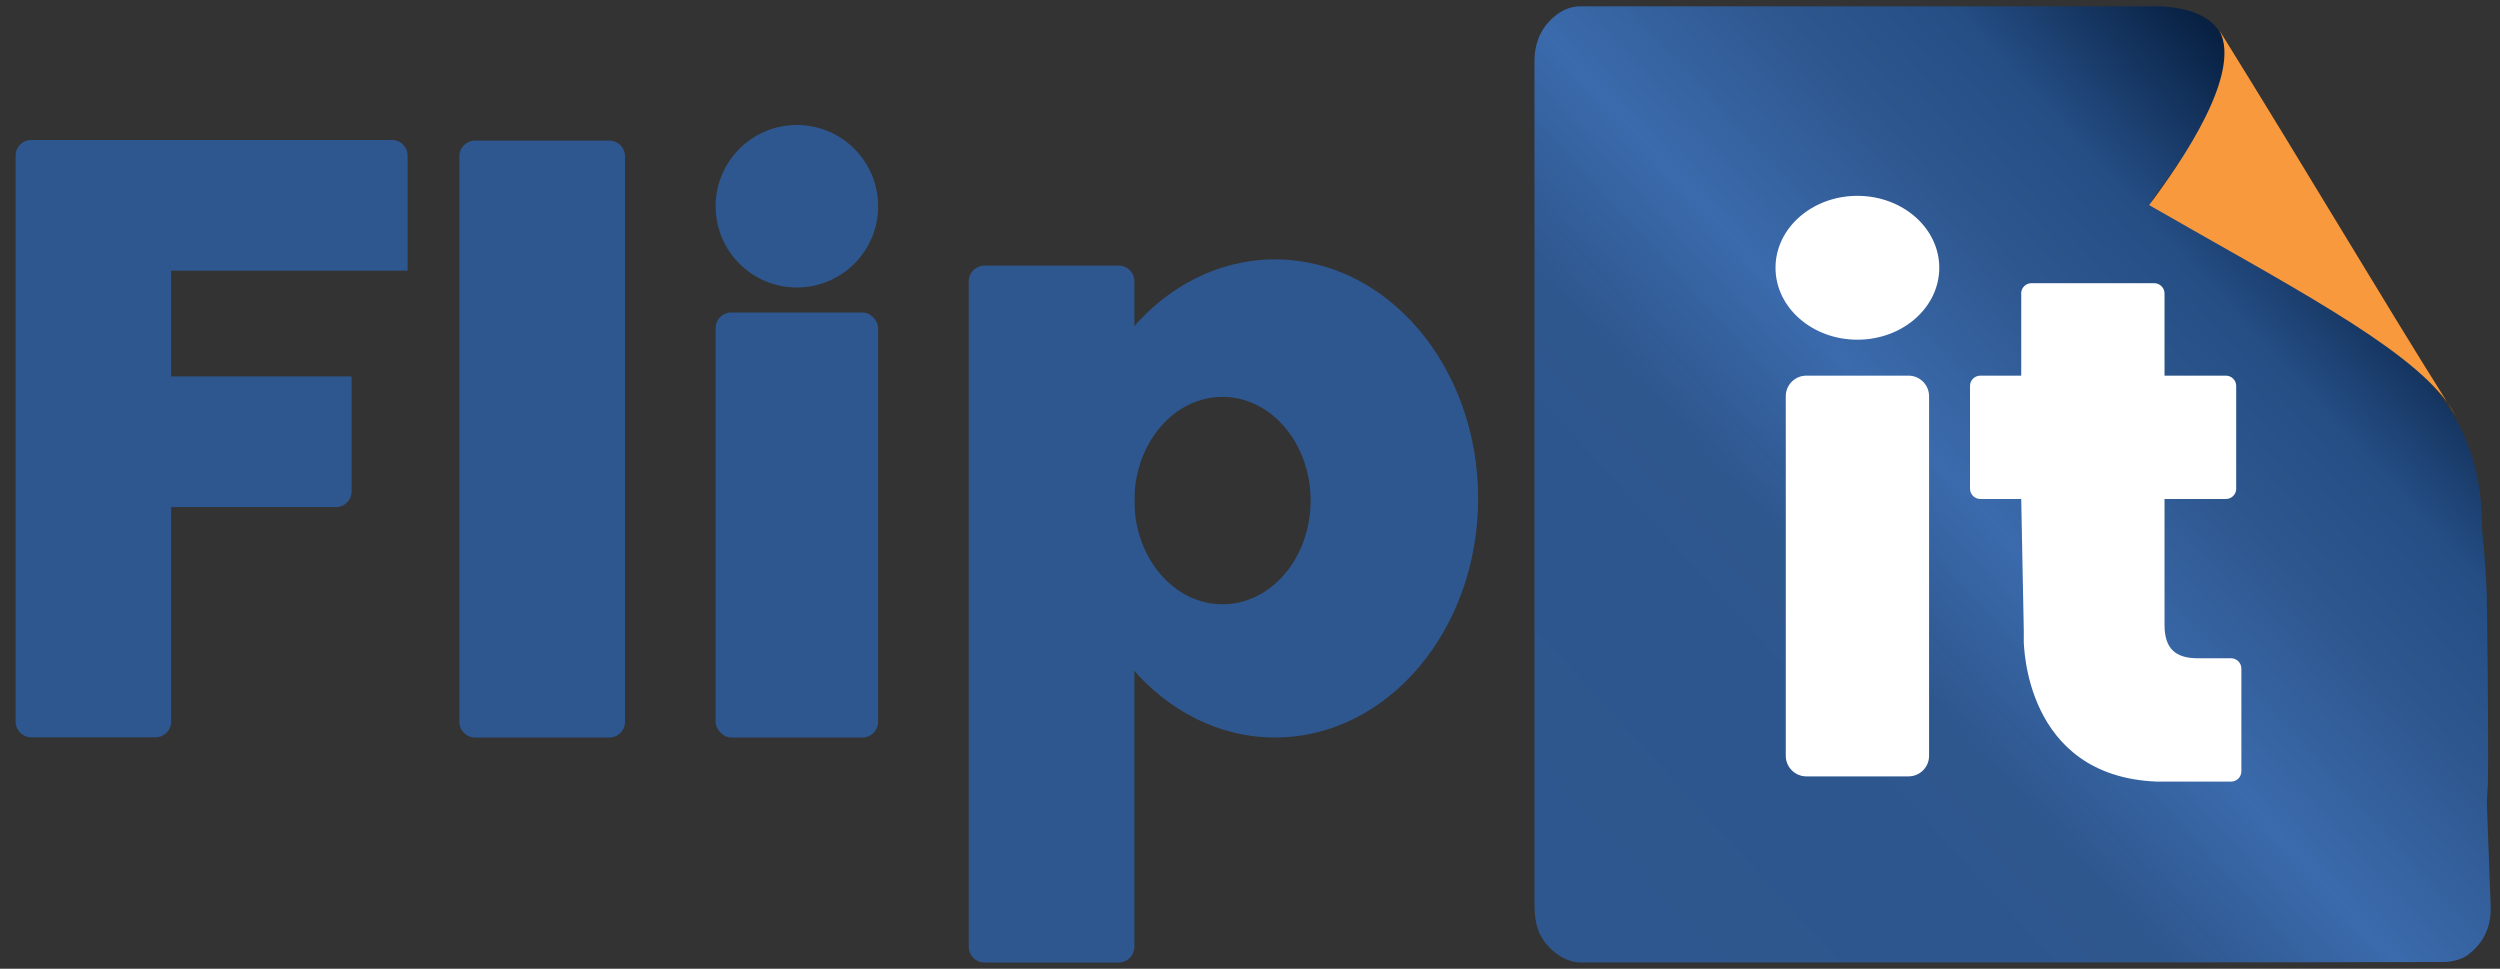 <svg width="800" height="310" viewBox="0 0 800 310" fill="none" xmlns="http://www.w3.org/2000/svg">
<rect x="0" y="0" width="800" height="310" fill="#333333" stroke="none"/>
<path d="M795.825 195.195C795.825 182.034 794.193 170.526 794.193 168.077C794.193 110.534 739.318 98.528 688.545 64.5C687.231 63.505 740.134 5.305 691.831 2.02H505.604C503.314 2.02 500.845 2.836 498.894 4.15C493.657 7.774 491.029 13.031 491.029 19.601V287.602C491.029 291.047 491.029 294.511 492.343 297.956C494.474 303.212 500.208 307.991 505.783 307.991H614.218C670.068 307.991 725.918 307.991 781.768 307.831C784.396 307.831 787.343 307.174 789.294 305.86C794.69 302.077 797.319 296.482 797 289.752C796.681 279.399 796.184 268.866 795.845 258.512C795.686 255.386 796.164 252.101 796.164 248.975C796.323 230.557 795.845 196.032 795.845 195.215L795.825 195.195Z" fill="url(#paint0_linear_1_143)"/>
<path d="M646.772 93.909C646.772 92.097 648.246 90.623 650.058 90.623H689.362C691.154 90.623 692.647 92.097 692.647 93.909V120.211H712.299C714.091 120.211 715.584 121.684 715.584 123.496V156.389C715.584 158.201 714.111 159.674 712.299 159.674H692.647V199.954C692.647 207.361 695.932 210.646 703.299 210.646H713.952C715.744 210.646 717.237 212.12 717.237 213.932V246.824C717.237 248.636 715.763 250.11 713.952 250.11H690.198C647.609 248.457 647.788 205.708 647.609 205.708V201.607L646.792 159.674H633.691C631.899 159.674 630.405 158.201 630.405 156.389V123.496C630.405 121.684 631.879 120.211 633.691 120.211H646.792V93.909H646.772Z" fill="white"/>
<path d="M594.367 108.702C608.838 108.702 620.569 98.397 620.569 85.686C620.569 72.974 608.838 62.669 594.367 62.669C579.895 62.669 568.164 72.974 568.164 85.686C568.164 98.397 579.895 108.702 594.367 108.702Z" fill="white"/>
<path d="M578 120.211H610.753C614.357 120.211 617.304 123.178 617.304 126.782V241.867C617.304 245.49 614.357 248.437 610.753 248.437H578C574.396 248.437 571.449 245.47 571.449 241.867V126.782C571.449 123.158 574.396 120.211 578 120.211Z" fill="white"/>
<path d="M785.989 133.372C785.014 131.719 784.018 130.246 783.042 128.613C769.443 110.355 731.772 90.962 687.729 65.635C698.7 51.001 717.217 23.703 710.328 9.905C739.318 56.596 761.26 93.929 783.042 128.613C784.197 130.266 785.173 131.899 785.989 133.372Z" fill="#F8993E"/>
<path d="M195 45C197.761 45 200 47.239 200 50V231C200 233.761 197.761 236 195 236H152C149.239 236 147 233.761 147 231V50C147 47.239 149.239 45 152 45H195Z" fill="#2E578F"/>
<path d="M358 85C360.761 85 363 87.239 363 90V303C363 305.761 360.761 308 358 308H315C312.239 308 310 305.761 310 303V90C310 87.239 312.239 85 315 85H358Z" fill="#2E578F"/>
<path fill-rule="evenodd" clip-rule="evenodd" d="M5 49.795C5 47.034 7.239 44.795 10 44.795H54.768H125.43C128.191 44.795 130.43 47.034 130.43 49.795V86.608H54.768V120.456H112.51V157.269C112.51 160.031 110.271 162.269 107.51 162.269H54.768L54.768 230.94C54.768 233.701 52.53 235.94 49.768 235.94H10C7.239 235.94 5 233.701 5 230.94V49.795Z" fill="#2E578F"/>
<rect x="229" y="100" width="52" height="136" rx="5" fill="#2E578F"/>
<circle cx="255" cy="66" r="26" fill="#2E578F"/>
<path fill-rule="evenodd" clip-rule="evenodd" d="M408 236C443.899 236 473 201.75 473 159.5C473 117.25 443.899 83 408 83C372.101 83 343 117.25 343 159.5C343 201.75 372.101 236 408 236ZM391.199 193.377C406.773 193.377 419.399 178.518 419.399 160.188C419.399 141.859 406.773 127 391.199 127C375.625 127 363 141.859 363 160.188C363 178.518 375.625 193.377 391.199 193.377Z" fill="#2E578F"/>
<defs>
<linearGradient id="paint0_linear_1_143" x1="491" y1="308" x2="769" y2="53.5" gradientUnits="userSpaceOnUse">
<stop stop-color="#2E578F"/>
<stop offset="0.4" stop-color="#2E578F" stop-opacity="0.988"/>
<stop offset="0.54" stop-color="#3B6BAD" stop-opacity="0.997"/>
<stop offset="0.7" stop-color="#2E578F" stop-opacity="0.995"/>
<stop offset="0.81" stop-color="#254E85"/>
<stop offset="1" stop-color="#001430"/>
</linearGradient>
</defs>
</svg>
